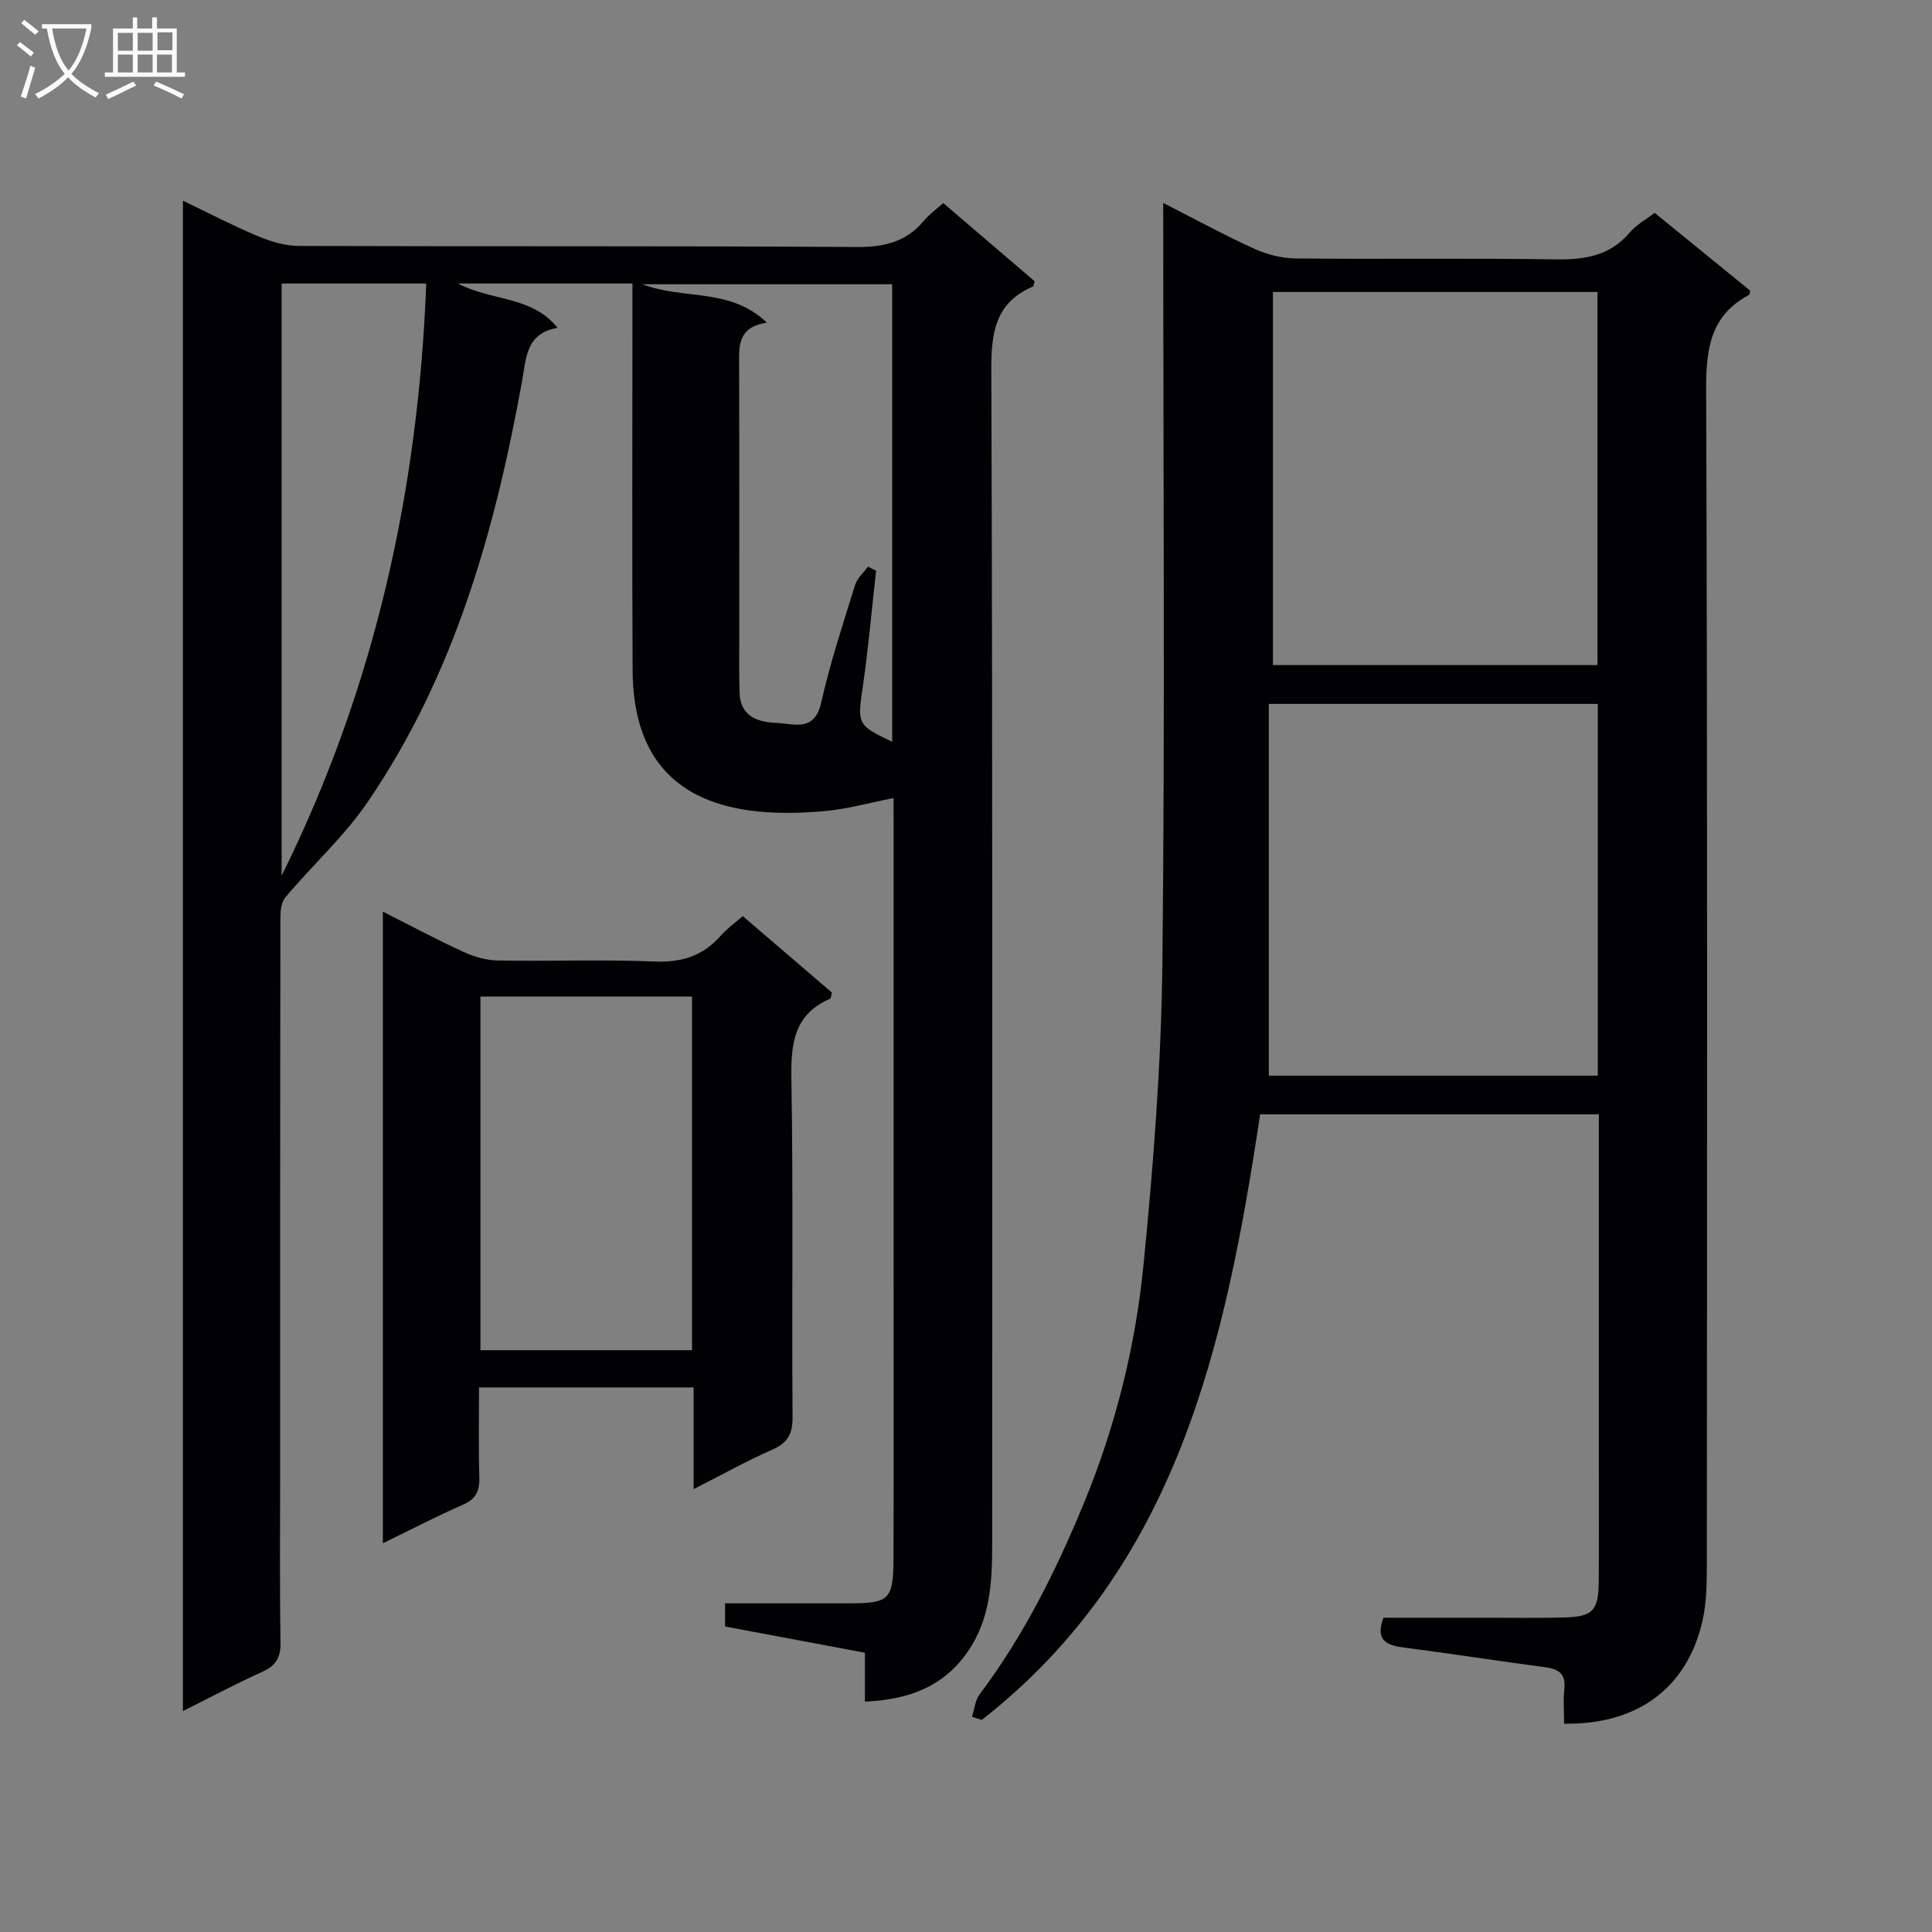 <svg enable-background="new 0 0 400 400" viewBox="0 0 400 400" xmlns="http://www.w3.org/2000/svg"><rect x="0" y="0" width="400" height="400" fill="#808080" stroke="none"/><g fill="#010104"><path d="m185 165.23c-5.14 1.01-9.78 2.33-14.49 2.72-5.12.43-10.39.54-15.46-.17-15.99-2.26-23.98-11.91-24.07-28.94-.14-24.83-.04-49.65-.04-74.48 0-1.79 0-3.58 0-5.66-12.05 0-23.6 0-36.13 0 7.06 3.69 15.29 2.52 20.63 9.17-6.58 1.13-6.49 6.29-7.34 10.98-5.6 30.93-14.01 60.9-31.98 87.2-4.87 7.13-11.44 13.08-17.04 19.73-.86 1.02-1.03 2.86-1.03 4.32-.06 38.18-.05 76.33-.05 114.49 0 11.83-.11 23.66.08 35.49.05 3.14-.99 4.79-3.8 6.06-5.39 2.44-10.63 5.23-16.41 8.12 0-104.4 0-208.12 0-312.71 5.46 2.62 10.39 5.2 15.51 7.34 2.66 1.11 5.65 2.02 8.5 2.03 38.49.13 76.98-.03 115.47.22 5.74.04 10.33-1.07 14.02-5.53 1.04-1.25 2.42-2.22 3.92-3.57 6.43 5.5 12.71 10.88 18.93 16.2-.18.52-.2 1-.39 1.09-7.79 3.37-8.62 9.52-8.59 17.32.29 80.98.18 161.95.18 242.93 0 7.87-.34 15.61-5.11 22.45-5.13 7.36-12.38 9.85-21.24 10.28 0-3.48 0-6.44 0-10.13-9.68-1.82-19.19-3.6-28.95-5.43 0-1.49 0-2.89 0-4.8h25.53c8.53 0 9.31-.71 9.34-9.47.06-18.83.02-37.66.02-56.48 0-32.16 0-64.31 0-96.47-.01-1.84-.01-3.66-.01-4.3zm-26.23-98.43c-6.26.96-5.75 5.12-5.74 9.21.06 18.66.02 37.31.03 55.97 0 3.83-.06 7.66.06 11.49.15 4.85 3.81 6.06 7.56 6.19 3.51.12 7.93 2.07 9.33-4.16 1.85-8.24 4.52-16.29 7.02-24.37.44-1.41 1.76-2.55 2.67-3.82.56.29 1.12.58 1.69.86-.91 8.03-1.61 16.1-2.77 24.1-1.11 7.62-1.17 7.87 6.09 11.3 0-31.53 0-63.11 0-94.72-17.18 0-34.06 0-51.73 0 8.68 3.3 18.18.64 25.79 7.95zm-100.46-8.1v122.62c19.34-39.1 28.29-79.8 29.94-122.62-10.04 0-19.79 0-29.94 0z"/><path d="m240.83 42.02c6.79 3.45 12.74 6.71 18.9 9.5 2.62 1.19 5.68 1.96 8.55 1.99 17.83.18 35.66-.09 53.49.19 6.12.1 11.47-.6 15.67-5.58 1.36-1.61 3.36-2.68 5.14-4.05 6.61 5.38 13.19 10.74 19.76 16.09-.08.37-.05.8-.21.89-8.04 4.27-8.92 11.2-8.89 19.62.29 80.82.19 161.64.14 242.46 0 4.14.01 8.4-.89 12.4-3.14 13.89-13.42 21.6-28.66 21.34 0-2.38-.2-4.81.05-7.19.31-3.03-1.05-4.11-3.84-4.48-9.88-1.31-19.72-2.84-29.6-4.13-3.6-.47-5.68-1.64-4.01-6.14h20.25c5.67 0 11.33.1 17-.04 6.11-.15 7.27-1.38 7.32-7.47.06-7.67.02-15.33.02-23 0-22.66 0-45.33 0-67.99 0-1.8 0-3.61 0-5.72-23.65 0-46.9 0-70.12 0-7.18 47.57-17.08 93.63-57.63 125.38-.68-.22-1.35-.43-2.03-.65.51-1.56.65-3.4 1.58-4.64 9.17-12.2 15.88-25.71 21.65-39.74 6.49-15.77 10.6-32.25 12.27-49.09 2.07-20.82 3.69-41.75 3.92-62.66.55-50.15.18-100.32.18-150.48-.01-1.95-.01-3.91-.01-6.81zm89.98 103.72c-22.69 0-44.91 0-68.11 0v76.96h68.11c0-25.71 0-51.12 0-76.96zm-67.26-85.29v77.25h67.19c0-25.86 0-51.42 0-77.25-22.47 0-44.69 0-67.19 0z"/><path d="m153.78 189.67c6.31 5.41 12.46 10.68 18.47 15.84-.2.69-.21 1.19-.39 1.27-7.52 3.25-8.13 9.34-8.01 16.66.4 23.31.07 46.63.24 69.95.03 3.52-1.03 5.36-4.24 6.77-5.28 2.31-10.33 5.15-16.24 8.15 0-7.43 0-14.15 0-21.06-15.01 0-29.42 0-44.43 0 0 6.33-.13 12.45.06 18.55.09 2.83-.66 4.55-3.42 5.75-5.43 2.37-10.69 5.12-16.55 7.97 0-43.82 0-86.97 0-130.77 5.77 2.91 11.15 5.79 16.69 8.33 2.18 1 4.69 1.73 7.06 1.78 10.82.19 21.66-.24 32.47.21 5.61.24 9.99-1.13 13.67-5.28 1.28-1.47 2.92-2.63 4.62-4.12zm-54.31 89.87h43.81c0-24.52 0-48.75 0-73.21-14.71 0-29.11 0-43.81 0z"/></g><path d="m6.4 11.7c-1-.8-1.9-1.6-2.9-2.3l.6-.7c.9.7 1.9 1.4 2.9 2.2zm-2.1 8.3c.7-2.1 1.4-4.2 2-6.4.2.1.6.3 1 .4-.7 2.3-1.3 4.4-1.9 6.4zm3-12.8c-1.1-.9-2.1-1.7-2.9-2.4l.6-.7c1 .8 2 1.5 3 2.4zm1.4-1.3v-.9h10.2v.9c-.9 4.2-2.3 7.3-4.1 9.4 1.3 1.4 3.2 2.7 5.7 4-.2.2-.4.5-.7.9-2.5-1.4-4.4-2.7-5.7-4.2-1.4 1.5-3.5 3-6.1 4.4 0 0 0 0-.1-.1-.3-.4-.5-.7-.7-.8 2.7-1.3 4.7-2.8 6.2-4.2-1.8-2.2-3-5.3-3.7-9.4zm9.2 0h-7.1c.6 3.8 1.7 6.7 3.4 8.7 1.7-2 2.9-4.8 3.7-8.7z" fill="#fbfafa"/><path d="m31.6 3.6h.9v2.3h4.1v9.1h1.7v.9h-16.6v-.9h1.7v-9.1h4.1v-2.3h.9v2.3h3.1v-2.3zm-4 13.3.6.8c-1.9.9-3.8 1.9-5.8 2.8-.2-.3-.3-.6-.5-.9 2-.9 3.9-1.8 5.7-2.7zm-3.2-10.1v3.7h3.1v-3.7zm0 4.5v3.7h3.1v-3.7zm4.1-4.5v3.7h3.1v-3.7zm0 4.5v3.7h3.1v-3.7zm9.1 9.1c-2.1-1.1-4.1-2-5.8-2.7l.5-.8c2.2.9 4.1 1.8 5.8 2.6zm-1.9-13.7h-3.1v3.7h3.1v-3.6zm-3.2 4.6v3.7h3.1v-3.7z" fill="#fbfafa"/></svg>